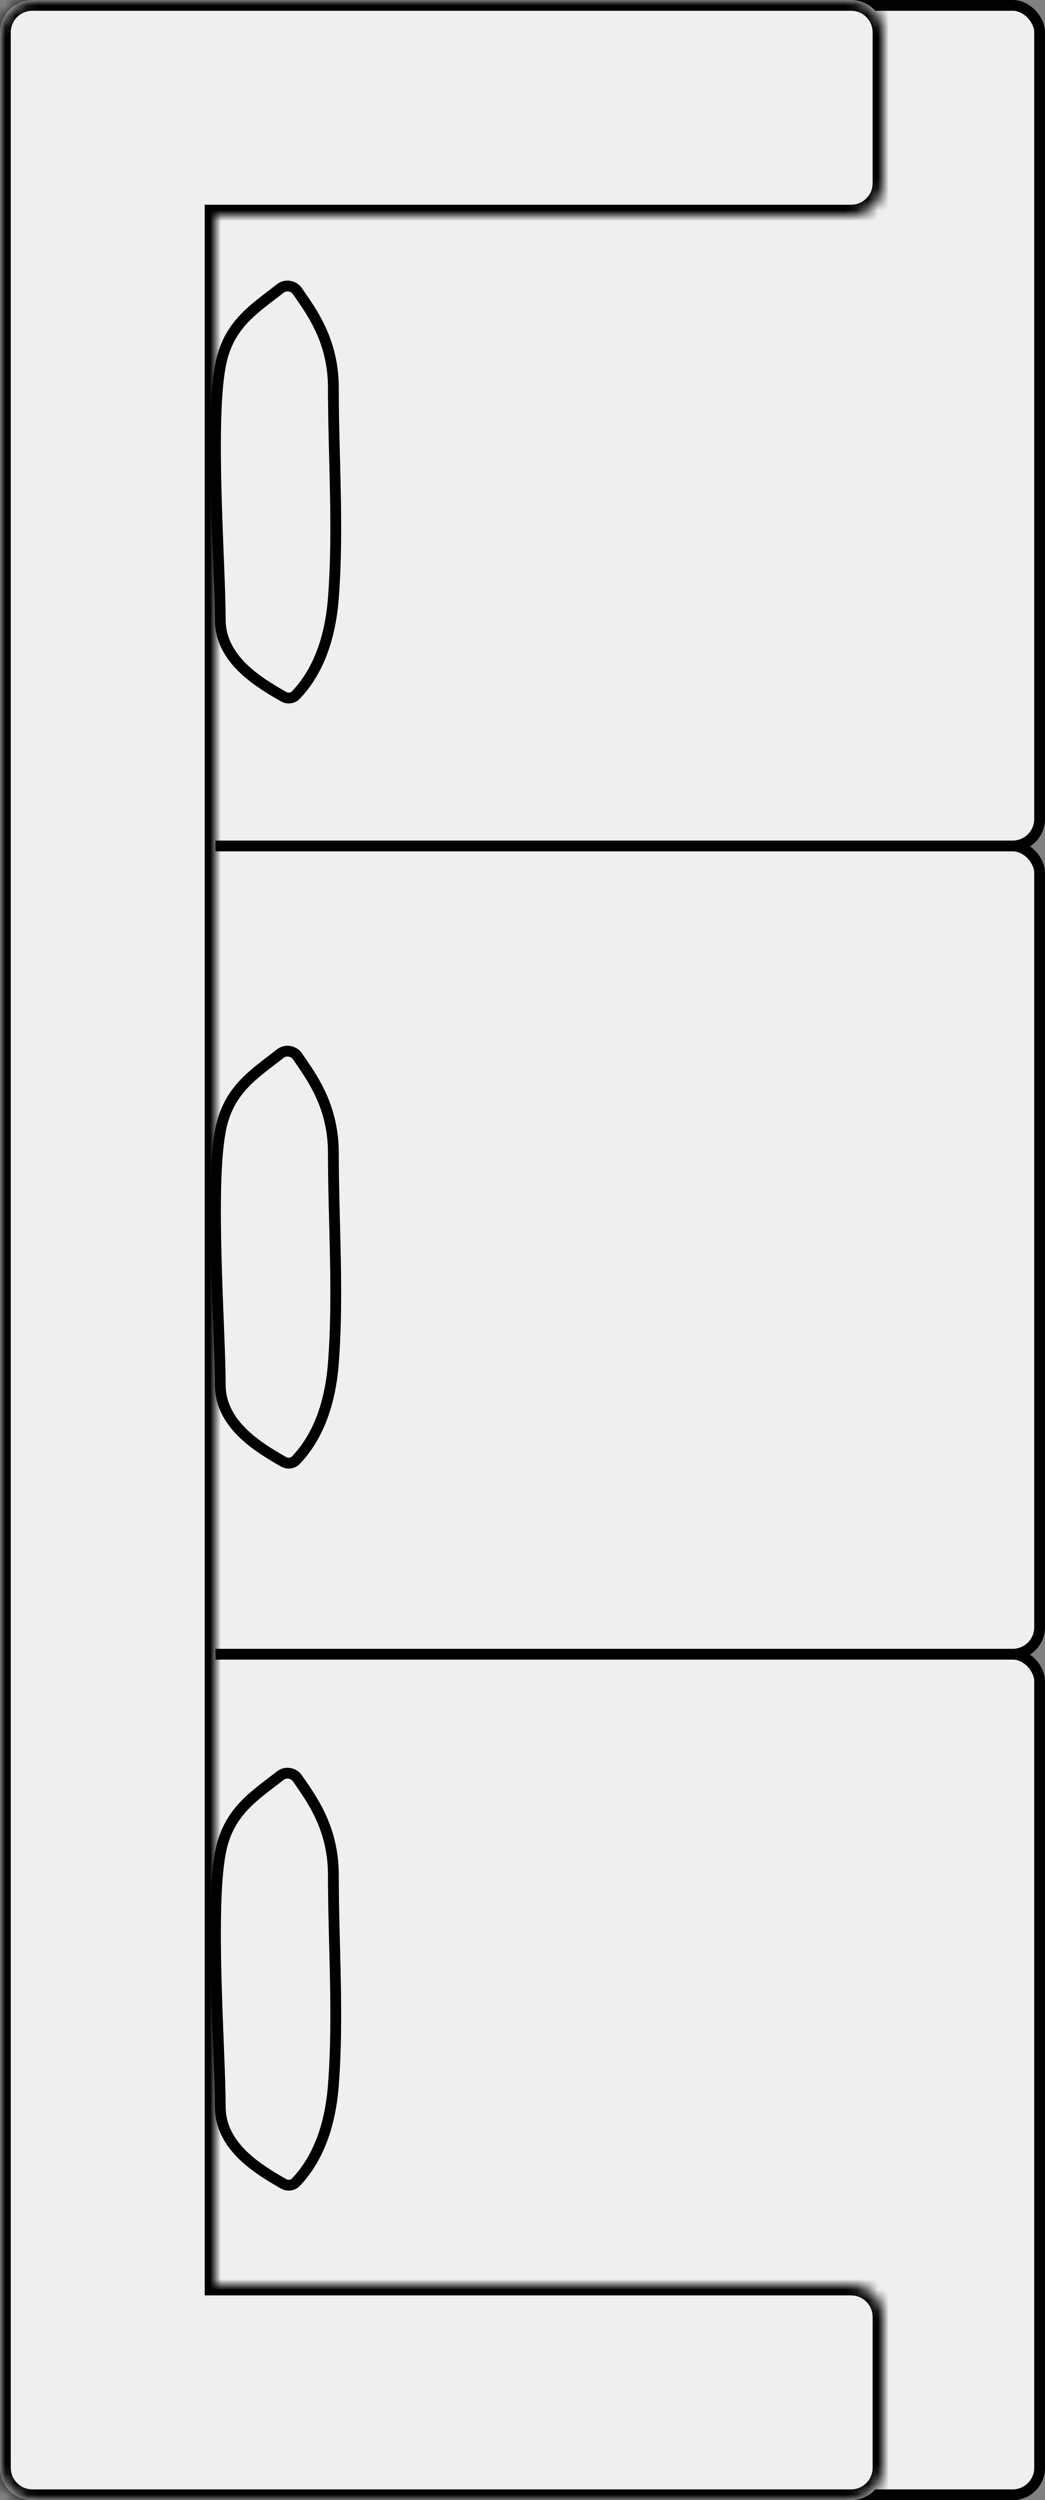 <svg width="97" height="232" viewBox="0 0 97 232" fill="none" xmlns="http://www.w3.org/2000/svg">
<rect x="0" y="0" width="97" height="232" fill="#808080" stroke="none"/>
<rect x="0.5" y="153.5" width="96" height="78" rx="2.5" fill="#EFEFEF" stroke="black"/>
<rect x="0.5" y="78.5" width="96" height="75" rx="2.5" fill="#EFEFEF" stroke="black"/>
<rect x="0.5" y="0.5" width="96" height="78" rx="2.5" fill="#EFEFEF" stroke="black"/>
<mask id="path-4-inside-1_901_9033" fill="white">
<path fill-rule="evenodd" clip-rule="evenodd" d="M1.832 0.236C2.191 0.084 2.586 0 3 0H17H79C80.657 0 82 1.343 82 3V17C82 18.657 80.657 20 79 20H20V212H79C80.657 212 82 213.343 82 215V229C82 230.657 80.657 232 79 232H17H3C2.793 232 2.591 231.979 2.395 231.939C1.028 231.659 0 230.45 0 229V215V17V3C0 3 0 3 0 3C0 2.649 0.06 2.313 0.171 2C0.452 1.204 1.059 0.563 1.832 0.236Z"/>
</mask>
<path fill-rule="evenodd" clip-rule="evenodd" d="M1.832 0.236C2.191 0.084 2.586 0 3 0H17H79C80.657 0 82 1.343 82 3V17C82 18.657 80.657 20 79 20H20V212H79C80.657 212 82 213.343 82 215V229C82 230.657 80.657 232 79 232H17H3C2.793 232 2.591 231.979 2.395 231.939C1.028 231.659 0 230.45 0 229V215V17V3C0 3 0 3 0 3C0 2.649 0.06 2.313 0.171 2C0.452 1.204 1.059 0.563 1.832 0.236Z" fill="#EFEFEF"/>
<path d="M1.832 0.236L1.443 -0.685H1.443L1.832 0.236ZM20 20V19H19V20H20ZM20 212H19V213H20V212ZM2.395 231.939L2.596 230.959H2.596L2.395 231.939ZM0.171 2L-0.772 1.667L-0.772 1.667L0.171 2ZM3 -1C2.45 -1 1.923 -0.888 1.443 -0.685L2.222 1.157C2.46 1.056 2.722 1 3 1V-1ZM3 1H17V-1H3V1ZM79 -1H17V1H79V-1ZM83 3C83 0.791 81.209 -1 79 -1V1C80.105 1 81 1.895 81 3H83ZM83 17V3H81V17H83ZM79 21C81.209 21 83 19.209 83 17H81C81 18.105 80.105 19 79 19V21ZM20 21H79V19H20V21ZM19 20V212H21V20H19ZM79 211H20V213H79V211ZM83 215C83 212.791 81.209 211 79 211V213C80.105 213 81 213.895 81 215H83ZM83 229V215H81V229H83ZM79 233C81.209 233 83 231.209 83 229H81C81 230.105 80.105 231 79 231V233ZM17 233H79V231H17V233ZM17 231H3V233H17V231ZM2.195 232.919C2.456 232.972 2.725 233 3 233V231C2.861 231 2.726 230.986 2.596 230.959L2.195 232.919ZM-1 229C-1 230.934 0.372 232.546 2.195 232.919L2.596 230.959C1.685 230.773 1 229.965 1 229H-1ZM1 229V215H-1V229H1ZM1 215V17H-1V215H1ZM1 17V3H-1V17H1ZM1 3C1 3 1 3 1 3C1 3 1 3 1 3C1 3 1 3 1 3C1 3 1 3 1 3C1 3 1 3 1 3C1 3 1 3 1 3V3V3V3V3C1 3 1 3 1 3C1 3 1 3 1 3C1 3 1 3 1 3C1 3 1 3 1 3C1 3 1 3 1 3C1 3 1 3 1 3H-1C-1 3 -1 3 -1 3C-1 3 -1 3 -1 3C-1 3 -1 3 -1 3C-1 3 -1 3 -1 3C-1 3 -1 3 -1 3C-1 3 -1 3 -1 3V3V3V3V3C-1 3 -1 3 -1 3C-1 3 -1 3 -1 3C-1 3 -1 3 -1 3C-1 3 -1 3 -1 3C-1 3 -1 3 -1 3C-1 3 -1 3 -1 3H1ZM-0.772 1.667C-0.92 2.085 -1 2.534 -1 3H1C1 2.764 1.04 2.54 1.114 2.333L-0.772 1.667ZM1.443 -0.685C0.412 -0.249 -0.397 0.605 -0.772 1.667L1.114 2.333C1.301 1.804 1.706 1.375 2.222 1.157L1.443 -0.685Z" fill="black" mask="url(#path-4-inside-1_901_9033)"/>
<path d="M20.445 105C21.152 101.108 23.608 99.668 26.011 97.772C26.504 97.383 27.249 97.498 27.605 98.015C28.937 99.945 30.945 102.622 30.945 107C30.945 113.5 31.445 120 30.945 126.5C30.586 131.168 28.991 133.901 27.463 135.497C27.165 135.809 26.692 135.857 26.317 135.643C23.936 134.287 20.445 132.162 20.445 128.5C20.445 123.5 19.445 110.5 20.445 105Z" fill="#EFEFEF"/>
<path d="M20.445 105C21.152 101.108 23.608 99.668 26.011 97.772C26.504 97.383 27.249 97.498 27.605 98.015C28.937 99.945 30.945 102.622 30.945 107C30.945 113.5 31.445 120 30.945 126.5C30.586 131.168 28.991 133.901 27.463 135.497C27.165 135.809 26.692 135.857 26.317 135.643C23.936 134.287 20.445 132.162 20.445 128.5C20.445 123.5 19.445 110.5 20.445 105Z" stroke="black"/>
<path d="M20.445 105C21.152 101.108 23.608 99.668 26.011 97.772C26.504 97.383 27.249 97.498 27.605 98.015C28.937 99.945 30.945 102.622 30.945 107C30.945 113.5 31.445 120 30.945 126.5C30.586 131.168 28.991 133.901 27.463 135.497C27.165 135.809 26.692 135.857 26.317 135.643C23.936 134.287 20.445 132.162 20.445 128.5C20.445 123.5 19.445 110.5 20.445 105Z" stroke="black" stroke-opacity="0.2"/>
<path d="M20.445 34C21.152 30.108 23.608 28.668 26.011 26.772C26.504 26.383 27.249 26.498 27.605 27.015C28.937 28.945 30.945 31.622 30.945 36C30.945 42.5 31.445 49 30.945 55.5C30.586 60.168 28.991 62.901 27.463 64.497C27.165 64.809 26.692 64.857 26.317 64.643C23.936 63.287 20.445 61.162 20.445 57.5C20.445 52.5 19.445 39.5 20.445 34Z" fill="#EFEFEF"/>
<path d="M20.445 34C21.152 30.108 23.608 28.668 26.011 26.772C26.504 26.383 27.249 26.498 27.605 27.015C28.937 28.945 30.945 31.622 30.945 36C30.945 42.5 31.445 49 30.945 55.5C30.586 60.168 28.991 62.901 27.463 64.497C27.165 64.809 26.692 64.857 26.317 64.643C23.936 63.287 20.445 61.162 20.445 57.5C20.445 52.5 19.445 39.5 20.445 34Z" stroke="black"/>
<path d="M20.445 34C21.152 30.108 23.608 28.668 26.011 26.772C26.504 26.383 27.249 26.498 27.605 27.015C28.937 28.945 30.945 31.622 30.945 36C30.945 42.5 31.445 49 30.945 55.5C30.586 60.168 28.991 62.901 27.463 64.497C27.165 64.809 26.692 64.857 26.317 64.643C23.936 63.287 20.445 61.162 20.445 57.5C20.445 52.5 19.445 39.5 20.445 34Z" stroke="black" stroke-opacity="0.2"/>
<path d="M20.445 172C21.152 168.108 23.608 166.667 26.011 164.772C26.504 164.383 27.249 164.498 27.605 165.015C28.937 166.945 30.945 169.622 30.945 174C30.945 180.5 31.445 187 30.945 193.5C30.586 198.168 28.991 200.901 27.463 202.497C27.165 202.809 26.692 202.857 26.317 202.643C23.936 201.287 20.445 199.162 20.445 195.5C20.445 190.5 19.445 177.5 20.445 172Z" fill="#EFEFEF"/>
<path d="M20.445 172C21.152 168.108 23.608 166.667 26.011 164.772C26.504 164.383 27.249 164.498 27.605 165.015C28.937 166.945 30.945 169.622 30.945 174C30.945 180.5 31.445 187 30.945 193.5C30.586 198.168 28.991 200.901 27.463 202.497C27.165 202.809 26.692 202.857 26.317 202.643C23.936 201.287 20.445 199.162 20.445 195.5C20.445 190.5 19.445 177.5 20.445 172Z" stroke="black"/>
<path d="M20.445 172C21.152 168.108 23.608 166.667 26.011 164.772C26.504 164.383 27.249 164.498 27.605 165.015C28.937 166.945 30.945 169.622 30.945 174C30.945 180.5 31.445 187 30.945 193.5C30.586 198.168 28.991 200.901 27.463 202.497C27.165 202.809 26.692 202.857 26.317 202.643C23.936 201.287 20.445 199.162 20.445 195.5C20.445 190.5 19.445 177.5 20.445 172Z" stroke="black" stroke-opacity="0.2"/>
</svg>
